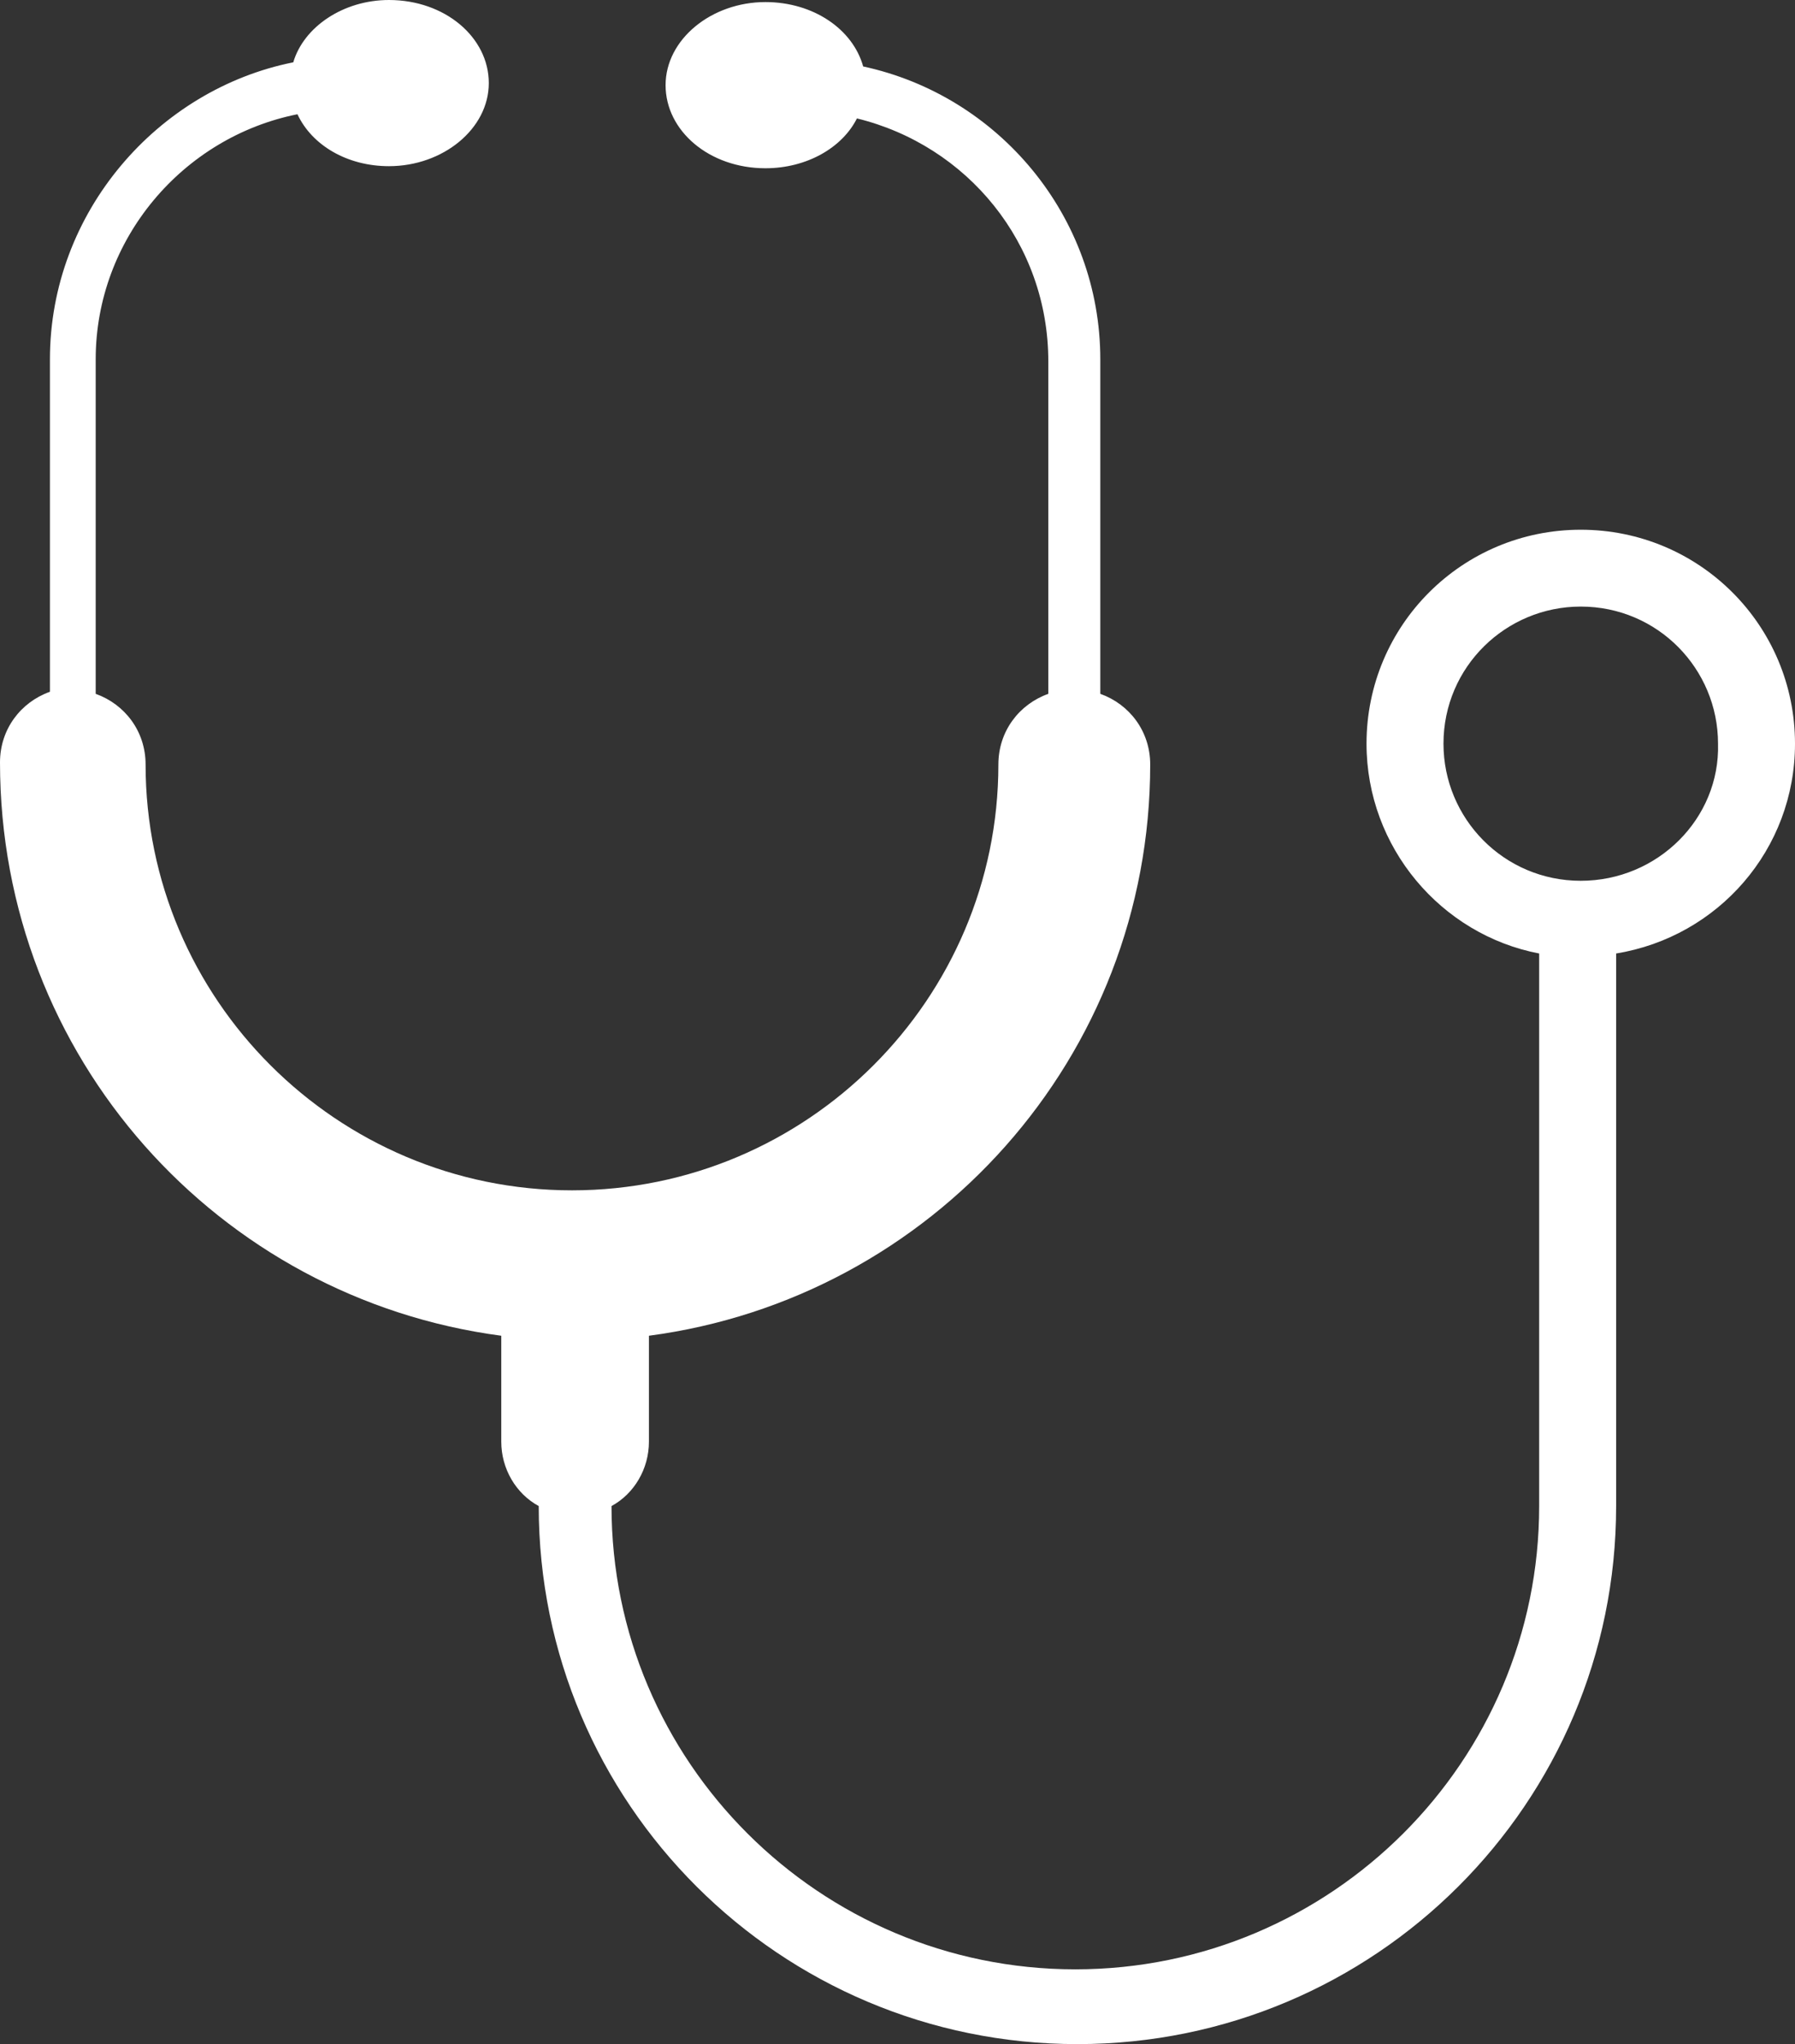 <svg width="65" height="74" viewBox="0 0 65 74" fill="none" xmlns="http://www.w3.org/2000/svg">
<rect x="0" y="0" width="65" height="74" fill="#333333" stroke="none"/>
<path d="M65 26.923C65 22.636 61.535 19.177 57.242 19.177C52.949 19.177 49.484 22.636 49.484 26.923C49.484 30.683 52.196 33.842 55.736 34.518V54.522C55.736 63.772 48.204 71.293 38.94 71.293C29.675 71.293 22.144 63.772 22.144 54.522C22.972 54.071 23.499 53.169 23.499 52.191V48.356C33.743 47.002 41.651 38.279 41.651 27.675C41.651 26.471 40.898 25.494 39.844 25.118V13.01C39.844 7.821 36.153 3.459 31.257 2.406C30.881 1.053 29.45 0.075 27.717 0.075C25.759 0.075 24.102 1.429 24.102 3.083C24.102 4.738 25.684 6.091 27.717 6.091C29.224 6.091 30.504 5.339 31.031 4.287C35.023 5.264 37.961 8.799 37.961 13.085V25.118C36.906 25.494 36.153 26.471 36.153 27.675C36.153 36.173 29.224 43.092 20.713 43.092C12.202 43.092 5.272 36.173 5.272 27.675C5.272 26.471 4.519 25.494 3.465 25.118V13.01C3.465 8.648 6.628 4.963 10.771 4.136C11.298 5.264 12.578 6.016 14.085 6.016C16.043 6.016 17.7 4.663 17.7 3.008C17.7 1.354 16.118 0 14.085 0C12.428 0 10.996 0.978 10.62 2.256C5.724 3.234 1.808 7.671 1.808 13.01V25.043C0.753 25.419 0 26.396 0 27.6C0 38.279 7.908 47.002 18.152 48.356V52.191C18.152 53.169 18.679 54.071 19.508 54.522C19.508 65.276 28.244 74 39.015 74C49.786 74 58.523 65.276 58.523 54.522V34.518C62.213 33.917 65 30.758 65 26.923ZM57.242 31.886C54.455 31.886 52.271 29.63 52.271 26.923C52.271 24.14 54.531 21.959 57.242 21.959C60.029 21.959 62.213 24.215 62.213 26.923C62.288 29.63 60.029 31.886 57.242 31.886Z" fill="white"/>
</svg>
